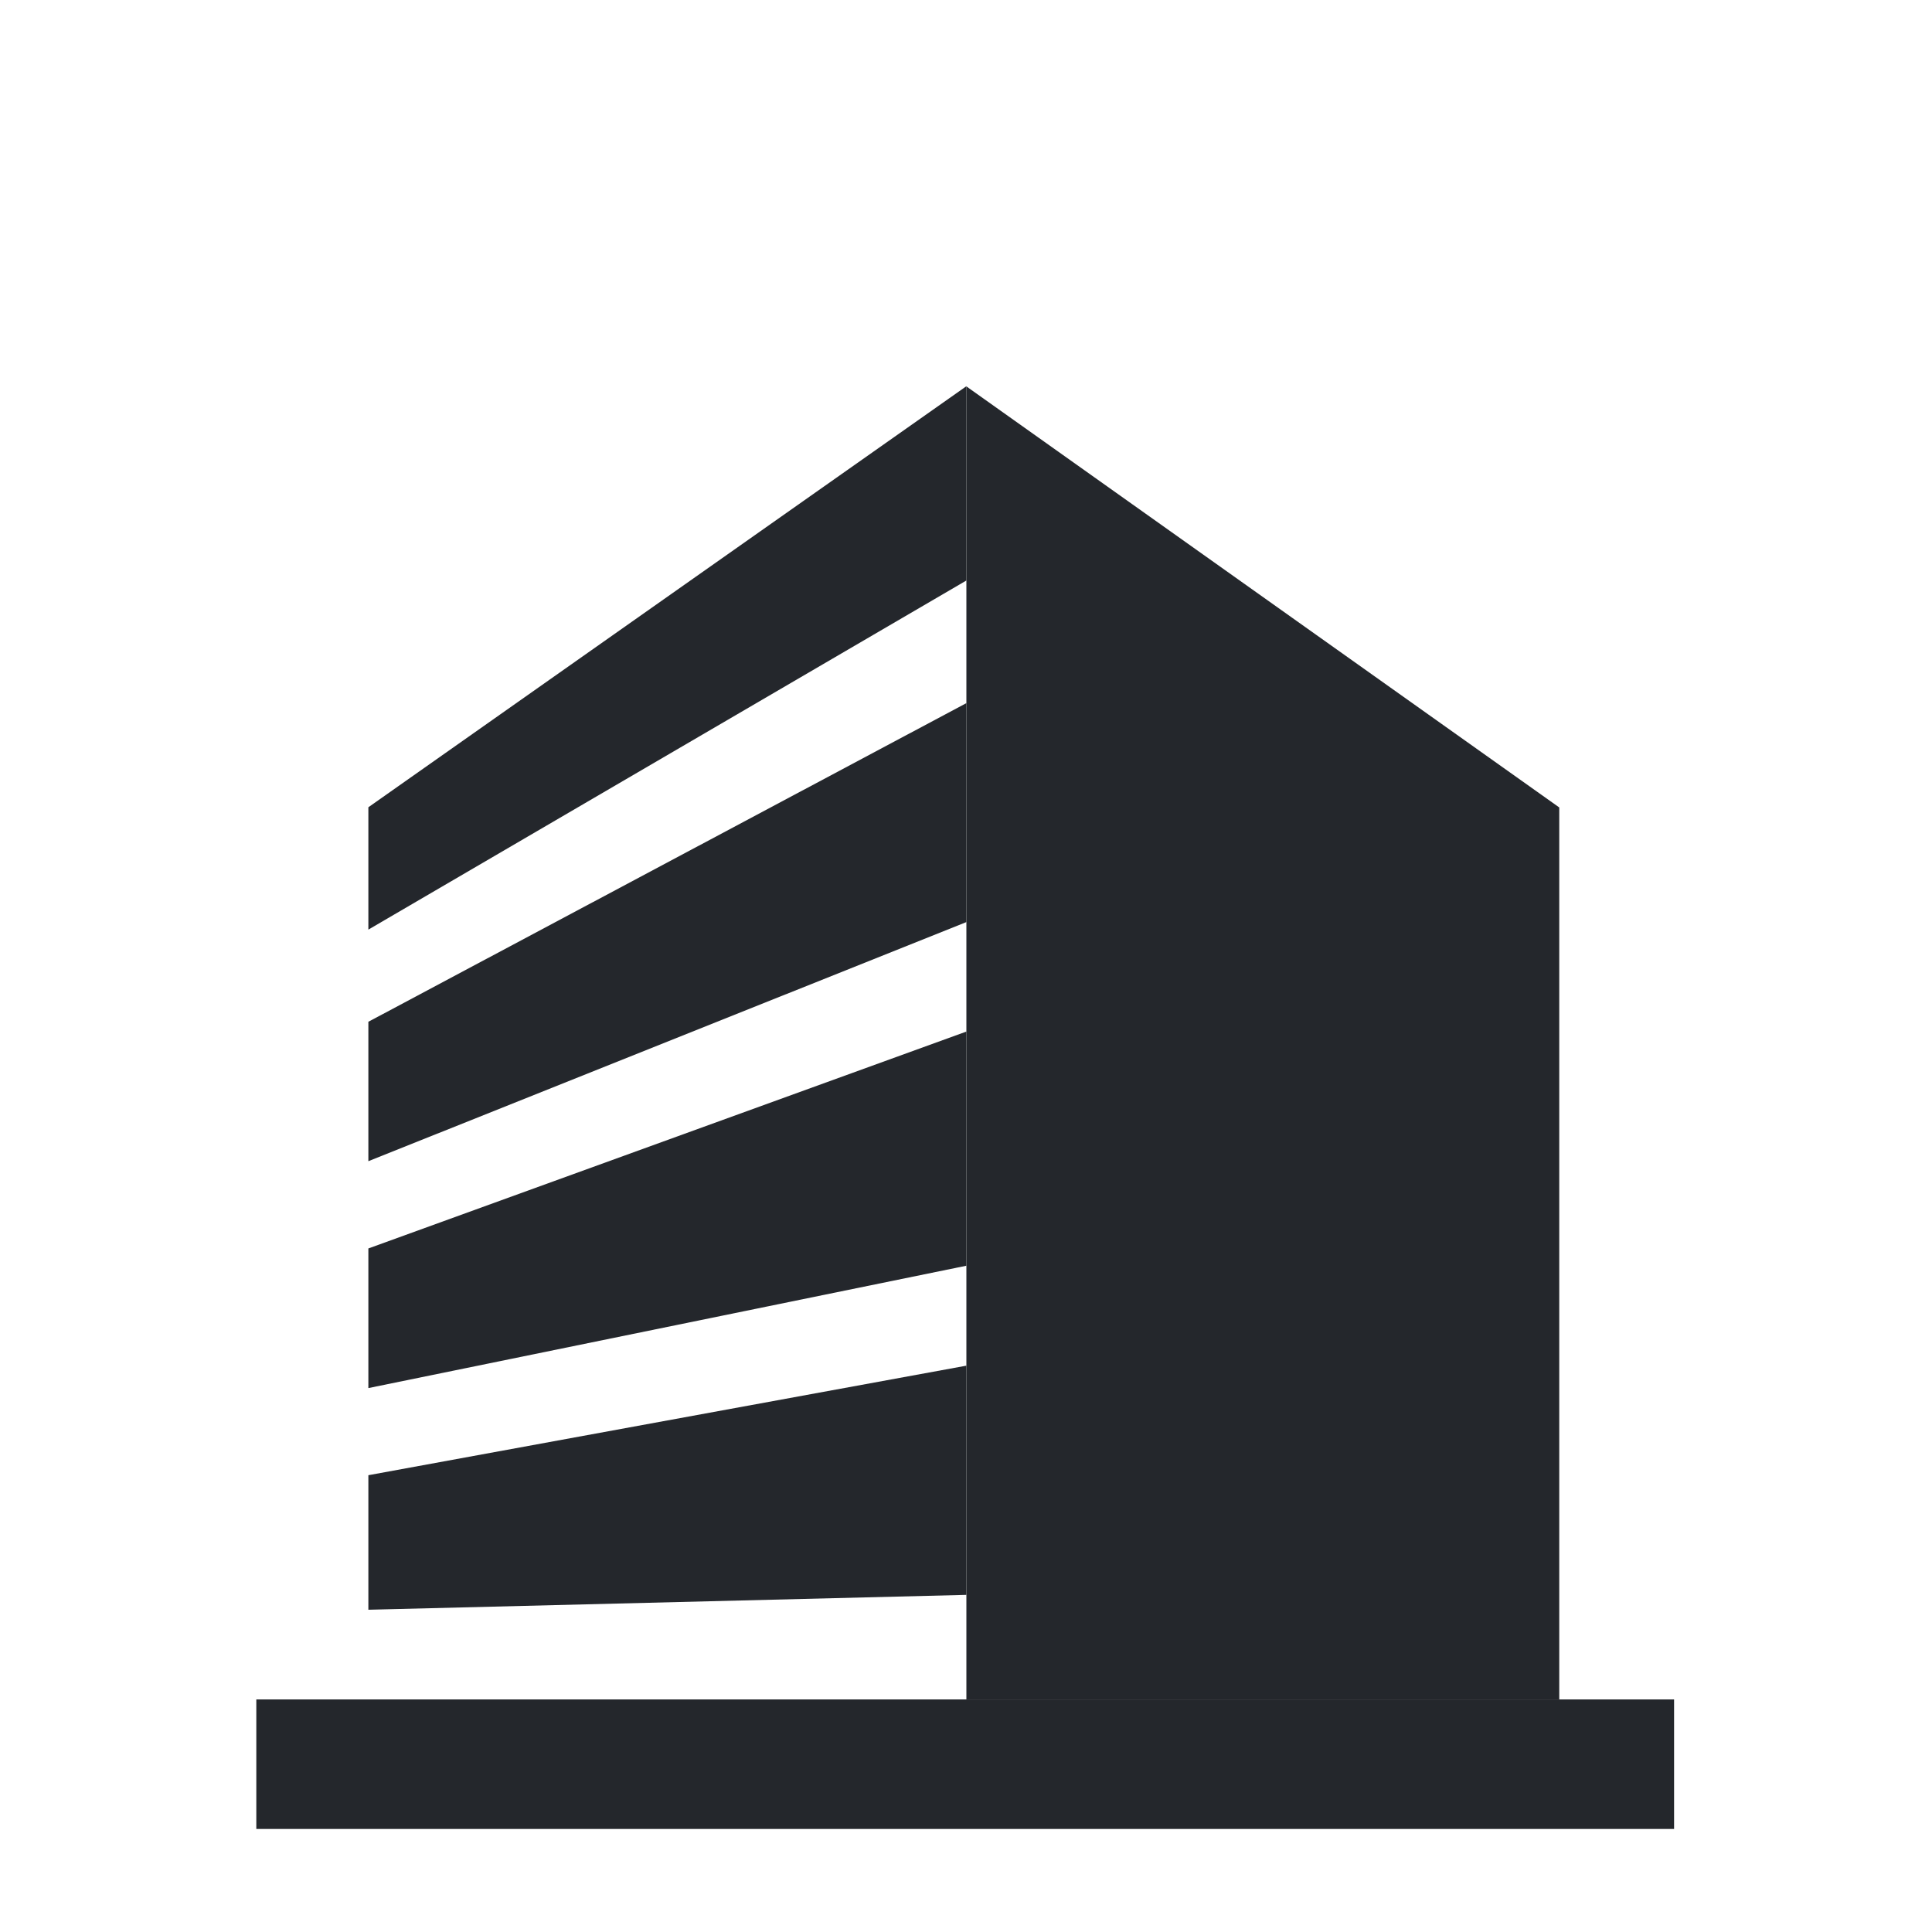 <svg xmlns="http://www.w3.org/2000/svg" xmlns:xlink="http://www.w3.org/1999/xlink" width="30" height="30" viewBox="0 0 30 30">
  <defs>
    <clipPath id="clip-SMBs">
      <rect width="30" height="30"/>
    </clipPath>
  </defs>
  <g id="SMBs" clip-path="url(#clip-SMBs)">
    <g id="noun-bulding-4379357" transform="translate(0.541 6)">
      <path id="Path_16298" data-name="Path 16298" d="M359.656,48.389V34.538L350.45,28V48.389Z" transform="translate(-335.985 -28)" fill="#24272c"/>
      <path id="Path_16299" data-name="Path 16299" d="M141.51,36.443v-1.9l9.286-6.538v3.017Z" transform="translate(-136.331 -28.008)" fill="#24272c"/>
      <path id="Path_16300" data-name="Path 16300" d="M141.51,143.492v2.165l9.286-3.713v-3.4Z" transform="translate(-136.331 -133.626)" fill="#24272c"/>
      <path id="Path_16301" data-name="Path 16301" d="M141.51,256.824v2.168l9.286-1.9v-3.636Z" transform="translate(-136.331 -243.438)" fill="#24272c"/>
      <path id="Path_16302" data-name="Path 16302" d="M141.51,371.811V373.9l9.286-.231v-3.559Z" transform="translate(-136.331 -354.904)" fill="#24272c"/>
      <path id="Path_16303" data-name="Path 16303" d="M102.37,486.75h22.015v2.011H102.37Z" transform="translate(-98.931 -466.361)" fill="#24272c"/>
    </g>
  </g>
</svg>
